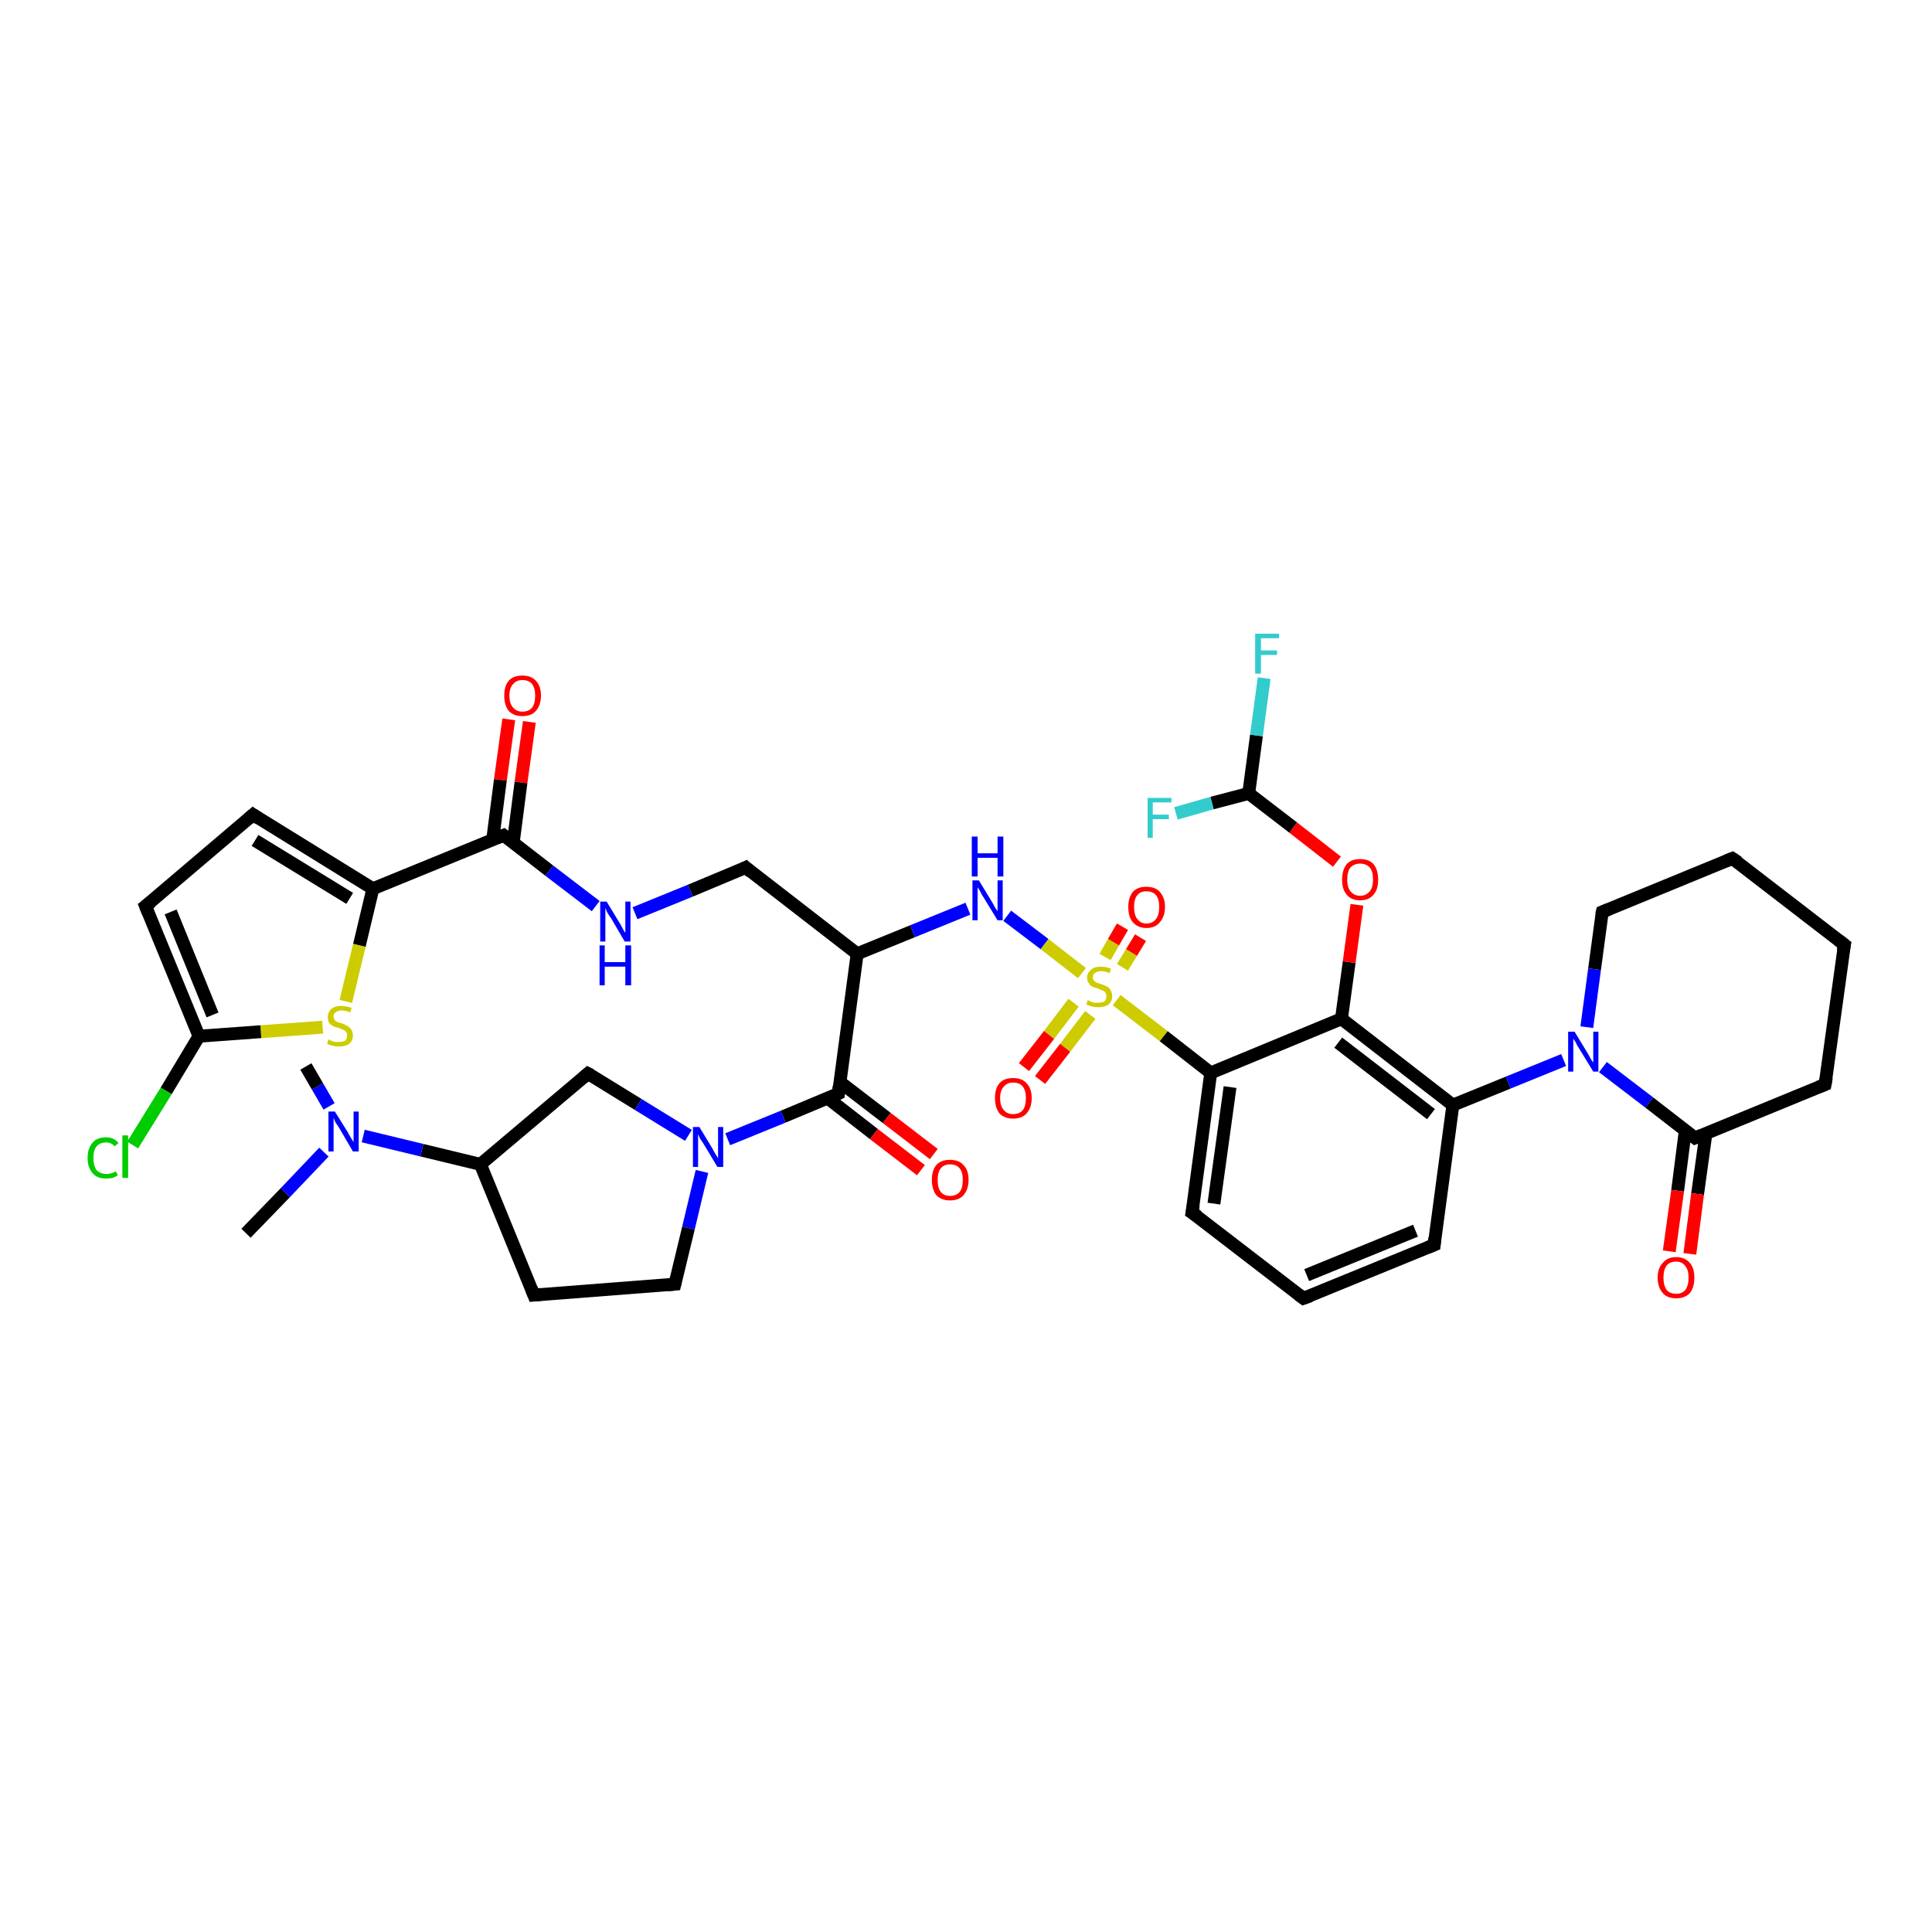 <?xml version='1.0' encoding='iso-8859-1'?>
<svg version='1.1' baseProfile='full'
              xmlns='http://www.w3.org/2000/svg'
                      xmlns:rdkit='http://www.rdkit.org/xml'
                      xmlns:xlink='http://www.w3.org/1999/xlink'
                  xml:space='preserve'
width='300px' height='300px' viewBox='0 0 300 300'>
<!-- END OF HEADER -->
<rect style='opacity:1.0;fill:#FFFFFF;stroke:none' width='300.0' height='300.0' x='0.0' y='0.0'> </rect>
<path class='bond-0 atom-0 atom-1' d='M 82.2,112.1 L 80.9,121.5' style='fill:none;fill-rule:evenodd;stroke:#FF0000;stroke-width:2.0px;stroke-linecap:butt;stroke-linejoin:miter;stroke-opacity:1' />
<path class='bond-0 atom-0 atom-1' d='M 80.9,121.5 L 79.7,130.8' style='fill:none;fill-rule:evenodd;stroke:#000000;stroke-width:2.0px;stroke-linecap:butt;stroke-linejoin:miter;stroke-opacity:1' />
<path class='bond-0 atom-0 atom-1' d='M 79.0,111.7 L 77.7,121.1' style='fill:none;fill-rule:evenodd;stroke:#FF0000;stroke-width:2.0px;stroke-linecap:butt;stroke-linejoin:miter;stroke-opacity:1' />
<path class='bond-0 atom-0 atom-1' d='M 77.7,121.1 L 76.5,130.4' style='fill:none;fill-rule:evenodd;stroke:#000000;stroke-width:2.0px;stroke-linecap:butt;stroke-linejoin:miter;stroke-opacity:1' />
<path class='bond-1 atom-1 atom-2' d='M 78.2,129.7 L 85.3,135.2' style='fill:none;fill-rule:evenodd;stroke:#000000;stroke-width:2.0px;stroke-linecap:butt;stroke-linejoin:miter;stroke-opacity:1' />
<path class='bond-1 atom-1 atom-2' d='M 85.3,135.2 L 92.5,140.7' style='fill:none;fill-rule:evenodd;stroke:#0000FF;stroke-width:2.0px;stroke-linecap:butt;stroke-linejoin:miter;stroke-opacity:1' />
<path class='bond-2 atom-2 atom-3' d='M 98.6,141.8 L 107.2,138.3' style='fill:none;fill-rule:evenodd;stroke:#0000FF;stroke-width:2.0px;stroke-linecap:butt;stroke-linejoin:miter;stroke-opacity:1' />
<path class='bond-2 atom-2 atom-3' d='M 107.2,138.3 L 115.8,134.7' style='fill:none;fill-rule:evenodd;stroke:#000000;stroke-width:2.0px;stroke-linecap:butt;stroke-linejoin:miter;stroke-opacity:1' />
<path class='bond-3 atom-3 atom-4' d='M 115.8,134.7 L 133.1,148.1' style='fill:none;fill-rule:evenodd;stroke:#000000;stroke-width:2.0px;stroke-linecap:butt;stroke-linejoin:miter;stroke-opacity:1' />
<path class='bond-4 atom-4 atom-5' d='M 133.1,148.1 L 130.2,169.8' style='fill:none;fill-rule:evenodd;stroke:#000000;stroke-width:2.0px;stroke-linecap:butt;stroke-linejoin:miter;stroke-opacity:1' />
<path class='bond-5 atom-5 atom-6' d='M 128.5,170.5 L 135.7,176.1' style='fill:none;fill-rule:evenodd;stroke:#000000;stroke-width:2.0px;stroke-linecap:butt;stroke-linejoin:miter;stroke-opacity:1' />
<path class='bond-5 atom-5 atom-6' d='M 135.7,176.1 L 143.0,181.7' style='fill:none;fill-rule:evenodd;stroke:#FF0000;stroke-width:2.0px;stroke-linecap:butt;stroke-linejoin:miter;stroke-opacity:1' />
<path class='bond-5 atom-5 atom-6' d='M 130.4,168.0 L 137.7,173.6' style='fill:none;fill-rule:evenodd;stroke:#000000;stroke-width:2.0px;stroke-linecap:butt;stroke-linejoin:miter;stroke-opacity:1' />
<path class='bond-5 atom-5 atom-6' d='M 137.7,173.6 L 145.0,179.2' style='fill:none;fill-rule:evenodd;stroke:#FF0000;stroke-width:2.0px;stroke-linecap:butt;stroke-linejoin:miter;stroke-opacity:1' />
<path class='bond-6 atom-5 atom-7' d='M 130.2,169.8 L 121.6,173.4' style='fill:none;fill-rule:evenodd;stroke:#000000;stroke-width:2.0px;stroke-linecap:butt;stroke-linejoin:miter;stroke-opacity:1' />
<path class='bond-6 atom-5 atom-7' d='M 121.6,173.4 L 113.0,176.9' style='fill:none;fill-rule:evenodd;stroke:#0000FF;stroke-width:2.0px;stroke-linecap:butt;stroke-linejoin:miter;stroke-opacity:1' />
<path class='bond-7 atom-7 atom-8' d='M 109.0,181.9 L 106.9,190.7' style='fill:none;fill-rule:evenodd;stroke:#0000FF;stroke-width:2.0px;stroke-linecap:butt;stroke-linejoin:miter;stroke-opacity:1' />
<path class='bond-7 atom-7 atom-8' d='M 106.9,190.7 L 104.8,199.4' style='fill:none;fill-rule:evenodd;stroke:#000000;stroke-width:2.0px;stroke-linecap:butt;stroke-linejoin:miter;stroke-opacity:1' />
<path class='bond-8 atom-8 atom-9' d='M 104.8,199.4 L 82.9,201.1' style='fill:none;fill-rule:evenodd;stroke:#000000;stroke-width:2.0px;stroke-linecap:butt;stroke-linejoin:miter;stroke-opacity:1' />
<path class='bond-9 atom-9 atom-10' d='M 82.9,201.1 L 74.6,180.8' style='fill:none;fill-rule:evenodd;stroke:#000000;stroke-width:2.0px;stroke-linecap:butt;stroke-linejoin:miter;stroke-opacity:1' />
<path class='bond-10 atom-10 atom-11' d='M 74.6,180.8 L 65.5,178.6' style='fill:none;fill-rule:evenodd;stroke:#000000;stroke-width:2.0px;stroke-linecap:butt;stroke-linejoin:miter;stroke-opacity:1' />
<path class='bond-10 atom-10 atom-11' d='M 65.5,178.6 L 56.4,176.4' style='fill:none;fill-rule:evenodd;stroke:#0000FF;stroke-width:2.0px;stroke-linecap:butt;stroke-linejoin:miter;stroke-opacity:1' />
<path class='bond-11 atom-11 atom-12' d='M 50.3,178.9 L 44.3,185.2' style='fill:none;fill-rule:evenodd;stroke:#0000FF;stroke-width:2.0px;stroke-linecap:butt;stroke-linejoin:miter;stroke-opacity:1' />
<path class='bond-11 atom-11 atom-12' d='M 44.3,185.2 L 38.2,191.5' style='fill:none;fill-rule:evenodd;stroke:#000000;stroke-width:2.0px;stroke-linecap:butt;stroke-linejoin:miter;stroke-opacity:1' />
<path class='bond-12 atom-11 atom-13' d='M 51.1,171.8 L 49.3,168.7' style='fill:none;fill-rule:evenodd;stroke:#0000FF;stroke-width:2.0px;stroke-linecap:butt;stroke-linejoin:miter;stroke-opacity:1' />
<path class='bond-12 atom-11 atom-13' d='M 49.3,168.7 L 47.5,165.6' style='fill:none;fill-rule:evenodd;stroke:#000000;stroke-width:2.0px;stroke-linecap:butt;stroke-linejoin:miter;stroke-opacity:1' />
<path class='bond-13 atom-10 atom-14' d='M 74.6,180.8 L 91.3,166.7' style='fill:none;fill-rule:evenodd;stroke:#000000;stroke-width:2.0px;stroke-linecap:butt;stroke-linejoin:miter;stroke-opacity:1' />
<path class='bond-14 atom-4 atom-15' d='M 133.1,148.1 L 141.7,144.6' style='fill:none;fill-rule:evenodd;stroke:#000000;stroke-width:2.0px;stroke-linecap:butt;stroke-linejoin:miter;stroke-opacity:1' />
<path class='bond-14 atom-4 atom-15' d='M 141.7,144.6 L 150.3,141.1' style='fill:none;fill-rule:evenodd;stroke:#0000FF;stroke-width:2.0px;stroke-linecap:butt;stroke-linejoin:miter;stroke-opacity:1' />
<path class='bond-15 atom-15 atom-16' d='M 156.4,142.2 L 162.2,146.6' style='fill:none;fill-rule:evenodd;stroke:#0000FF;stroke-width:2.0px;stroke-linecap:butt;stroke-linejoin:miter;stroke-opacity:1' />
<path class='bond-15 atom-15 atom-16' d='M 162.2,146.6 L 168.0,151.1' style='fill:none;fill-rule:evenodd;stroke:#CCCC00;stroke-width:2.0px;stroke-linecap:butt;stroke-linejoin:miter;stroke-opacity:1' />
<path class='bond-16 atom-16 atom-17' d='M 174.3,150.2 L 175.7,147.9' style='fill:none;fill-rule:evenodd;stroke:#CCCC00;stroke-width:2.0px;stroke-linecap:butt;stroke-linejoin:miter;stroke-opacity:1' />
<path class='bond-16 atom-16 atom-17' d='M 175.7,147.9 L 177.1,145.6' style='fill:none;fill-rule:evenodd;stroke:#FF0000;stroke-width:2.0px;stroke-linecap:butt;stroke-linejoin:miter;stroke-opacity:1' />
<path class='bond-16 atom-16 atom-17' d='M 171.6,148.6 L 172.9,146.3' style='fill:none;fill-rule:evenodd;stroke:#CCCC00;stroke-width:2.0px;stroke-linecap:butt;stroke-linejoin:miter;stroke-opacity:1' />
<path class='bond-16 atom-16 atom-17' d='M 172.9,146.3 L 174.3,143.9' style='fill:none;fill-rule:evenodd;stroke:#FF0000;stroke-width:2.0px;stroke-linecap:butt;stroke-linejoin:miter;stroke-opacity:1' />
<path class='bond-17 atom-16 atom-18' d='M 166.7,155.7 L 162.9,160.7' style='fill:none;fill-rule:evenodd;stroke:#CCCC00;stroke-width:2.0px;stroke-linecap:butt;stroke-linejoin:miter;stroke-opacity:1' />
<path class='bond-17 atom-16 atom-18' d='M 162.9,160.7 L 159.0,165.7' style='fill:none;fill-rule:evenodd;stroke:#FF0000;stroke-width:2.0px;stroke-linecap:butt;stroke-linejoin:miter;stroke-opacity:1' />
<path class='bond-17 atom-16 atom-18' d='M 169.3,157.6 L 165.4,162.7' style='fill:none;fill-rule:evenodd;stroke:#CCCC00;stroke-width:2.0px;stroke-linecap:butt;stroke-linejoin:miter;stroke-opacity:1' />
<path class='bond-17 atom-16 atom-18' d='M 165.4,162.7 L 161.5,167.7' style='fill:none;fill-rule:evenodd;stroke:#FF0000;stroke-width:2.0px;stroke-linecap:butt;stroke-linejoin:miter;stroke-opacity:1' />
<path class='bond-18 atom-16 atom-19' d='M 173.4,155.3 L 180.7,160.9' style='fill:none;fill-rule:evenodd;stroke:#CCCC00;stroke-width:2.0px;stroke-linecap:butt;stroke-linejoin:miter;stroke-opacity:1' />
<path class='bond-18 atom-16 atom-19' d='M 180.7,160.9 L 188.0,166.6' style='fill:none;fill-rule:evenodd;stroke:#000000;stroke-width:2.0px;stroke-linecap:butt;stroke-linejoin:miter;stroke-opacity:1' />
<path class='bond-19 atom-19 atom-20' d='M 188.0,166.6 L 185.1,188.3' style='fill:none;fill-rule:evenodd;stroke:#000000;stroke-width:2.0px;stroke-linecap:butt;stroke-linejoin:miter;stroke-opacity:1' />
<path class='bond-19 atom-19 atom-20' d='M 191.0,168.8 L 188.5,186.9' style='fill:none;fill-rule:evenodd;stroke:#000000;stroke-width:2.0px;stroke-linecap:butt;stroke-linejoin:miter;stroke-opacity:1' />
<path class='bond-20 atom-20 atom-21' d='M 185.1,188.3 L 202.4,201.6' style='fill:none;fill-rule:evenodd;stroke:#000000;stroke-width:2.0px;stroke-linecap:butt;stroke-linejoin:miter;stroke-opacity:1' />
<path class='bond-21 atom-21 atom-22' d='M 202.4,201.6 L 222.7,193.3' style='fill:none;fill-rule:evenodd;stroke:#000000;stroke-width:2.0px;stroke-linecap:butt;stroke-linejoin:miter;stroke-opacity:1' />
<path class='bond-21 atom-21 atom-22' d='M 202.9,198.0 L 219.8,191.1' style='fill:none;fill-rule:evenodd;stroke:#000000;stroke-width:2.0px;stroke-linecap:butt;stroke-linejoin:miter;stroke-opacity:1' />
<path class='bond-22 atom-22 atom-23' d='M 222.7,193.3 L 225.6,171.6' style='fill:none;fill-rule:evenodd;stroke:#000000;stroke-width:2.0px;stroke-linecap:butt;stroke-linejoin:miter;stroke-opacity:1' />
<path class='bond-23 atom-23 atom-24' d='M 225.6,171.6 L 234.2,168.1' style='fill:none;fill-rule:evenodd;stroke:#000000;stroke-width:2.0px;stroke-linecap:butt;stroke-linejoin:miter;stroke-opacity:1' />
<path class='bond-23 atom-23 atom-24' d='M 234.2,168.1 L 242.8,164.6' style='fill:none;fill-rule:evenodd;stroke:#0000FF;stroke-width:2.0px;stroke-linecap:butt;stroke-linejoin:miter;stroke-opacity:1' />
<path class='bond-24 atom-24 atom-25' d='M 248.9,165.7 L 256.1,171.2' style='fill:none;fill-rule:evenodd;stroke:#0000FF;stroke-width:2.0px;stroke-linecap:butt;stroke-linejoin:miter;stroke-opacity:1' />
<path class='bond-24 atom-24 atom-25' d='M 256.1,171.2 L 263.2,176.7' style='fill:none;fill-rule:evenodd;stroke:#000000;stroke-width:2.0px;stroke-linecap:butt;stroke-linejoin:miter;stroke-opacity:1' />
<path class='bond-25 atom-25 atom-26' d='M 261.7,175.5 L 260.5,184.9' style='fill:none;fill-rule:evenodd;stroke:#000000;stroke-width:2.0px;stroke-linecap:butt;stroke-linejoin:miter;stroke-opacity:1' />
<path class='bond-25 atom-25 atom-26' d='M 260.5,184.9 L 259.2,194.3' style='fill:none;fill-rule:evenodd;stroke:#FF0000;stroke-width:2.0px;stroke-linecap:butt;stroke-linejoin:miter;stroke-opacity:1' />
<path class='bond-25 atom-25 atom-26' d='M 264.9,176.0 L 263.6,185.4' style='fill:none;fill-rule:evenodd;stroke:#000000;stroke-width:2.0px;stroke-linecap:butt;stroke-linejoin:miter;stroke-opacity:1' />
<path class='bond-25 atom-25 atom-26' d='M 263.6,185.4 L 262.4,194.7' style='fill:none;fill-rule:evenodd;stroke:#FF0000;stroke-width:2.0px;stroke-linecap:butt;stroke-linejoin:miter;stroke-opacity:1' />
<path class='bond-26 atom-25 atom-27' d='M 263.2,176.7 L 283.4,168.4' style='fill:none;fill-rule:evenodd;stroke:#000000;stroke-width:2.0px;stroke-linecap:butt;stroke-linejoin:miter;stroke-opacity:1' />
<path class='bond-27 atom-27 atom-28' d='M 283.4,168.4 L 286.4,146.7' style='fill:none;fill-rule:evenodd;stroke:#000000;stroke-width:2.0px;stroke-linecap:butt;stroke-linejoin:miter;stroke-opacity:1' />
<path class='bond-28 atom-28 atom-29' d='M 286.4,146.7 L 269.0,133.3' style='fill:none;fill-rule:evenodd;stroke:#000000;stroke-width:2.0px;stroke-linecap:butt;stroke-linejoin:miter;stroke-opacity:1' />
<path class='bond-29 atom-29 atom-30' d='M 269.0,133.3 L 248.8,141.6' style='fill:none;fill-rule:evenodd;stroke:#000000;stroke-width:2.0px;stroke-linecap:butt;stroke-linejoin:miter;stroke-opacity:1' />
<path class='bond-30 atom-23 atom-31' d='M 225.6,171.6 L 208.3,158.2' style='fill:none;fill-rule:evenodd;stroke:#000000;stroke-width:2.0px;stroke-linecap:butt;stroke-linejoin:miter;stroke-opacity:1' />
<path class='bond-30 atom-23 atom-31' d='M 222.2,173.0 L 207.8,161.9' style='fill:none;fill-rule:evenodd;stroke:#000000;stroke-width:2.0px;stroke-linecap:butt;stroke-linejoin:miter;stroke-opacity:1' />
<path class='bond-31 atom-31 atom-32' d='M 208.3,158.2 L 209.5,149.4' style='fill:none;fill-rule:evenodd;stroke:#000000;stroke-width:2.0px;stroke-linecap:butt;stroke-linejoin:miter;stroke-opacity:1' />
<path class='bond-31 atom-31 atom-32' d='M 209.5,149.4 L 210.7,140.5' style='fill:none;fill-rule:evenodd;stroke:#FF0000;stroke-width:2.0px;stroke-linecap:butt;stroke-linejoin:miter;stroke-opacity:1' />
<path class='bond-32 atom-32 atom-33' d='M 207.6,133.8 L 200.8,128.5' style='fill:none;fill-rule:evenodd;stroke:#FF0000;stroke-width:2.0px;stroke-linecap:butt;stroke-linejoin:miter;stroke-opacity:1' />
<path class='bond-32 atom-32 atom-33' d='M 200.8,128.5 L 193.9,123.2' style='fill:none;fill-rule:evenodd;stroke:#000000;stroke-width:2.0px;stroke-linecap:butt;stroke-linejoin:miter;stroke-opacity:1' />
<path class='bond-33 atom-33 atom-34' d='M 193.9,123.2 L 195.1,114.2' style='fill:none;fill-rule:evenodd;stroke:#000000;stroke-width:2.0px;stroke-linecap:butt;stroke-linejoin:miter;stroke-opacity:1' />
<path class='bond-33 atom-33 atom-34' d='M 195.1,114.2 L 196.3,105.3' style='fill:none;fill-rule:evenodd;stroke:#33CCCC;stroke-width:2.0px;stroke-linecap:butt;stroke-linejoin:miter;stroke-opacity:1' />
<path class='bond-34 atom-33 atom-35' d='M 193.9,123.2 L 188.2,124.7' style='fill:none;fill-rule:evenodd;stroke:#000000;stroke-width:2.0px;stroke-linecap:butt;stroke-linejoin:miter;stroke-opacity:1' />
<path class='bond-34 atom-33 atom-35' d='M 188.2,124.7 L 182.6,126.3' style='fill:none;fill-rule:evenodd;stroke:#33CCCC;stroke-width:2.0px;stroke-linecap:butt;stroke-linejoin:miter;stroke-opacity:1' />
<path class='bond-35 atom-1 atom-36' d='M 78.2,129.7 L 57.9,138.0' style='fill:none;fill-rule:evenodd;stroke:#000000;stroke-width:2.0px;stroke-linecap:butt;stroke-linejoin:miter;stroke-opacity:1' />
<path class='bond-36 atom-36 atom-37' d='M 57.9,138.0 L 55.8,146.8' style='fill:none;fill-rule:evenodd;stroke:#000000;stroke-width:2.0px;stroke-linecap:butt;stroke-linejoin:miter;stroke-opacity:1' />
<path class='bond-36 atom-36 atom-37' d='M 55.8,146.8 L 53.7,155.5' style='fill:none;fill-rule:evenodd;stroke:#CCCC00;stroke-width:2.0px;stroke-linecap:butt;stroke-linejoin:miter;stroke-opacity:1' />
<path class='bond-37 atom-37 atom-38' d='M 50.1,159.5 L 40.5,160.2' style='fill:none;fill-rule:evenodd;stroke:#CCCC00;stroke-width:2.0px;stroke-linecap:butt;stroke-linejoin:miter;stroke-opacity:1' />
<path class='bond-37 atom-37 atom-38' d='M 40.5,160.2 L 30.9,160.9' style='fill:none;fill-rule:evenodd;stroke:#000000;stroke-width:2.0px;stroke-linecap:butt;stroke-linejoin:miter;stroke-opacity:1' />
<path class='bond-38 atom-38 atom-39' d='M 30.9,160.9 L 25.8,169.4' style='fill:none;fill-rule:evenodd;stroke:#000000;stroke-width:2.0px;stroke-linecap:butt;stroke-linejoin:miter;stroke-opacity:1' />
<path class='bond-38 atom-38 atom-39' d='M 25.8,169.4 L 20.6,177.8' style='fill:none;fill-rule:evenodd;stroke:#00CC00;stroke-width:2.0px;stroke-linecap:butt;stroke-linejoin:miter;stroke-opacity:1' />
<path class='bond-39 atom-38 atom-40' d='M 30.9,160.9 L 22.6,140.7' style='fill:none;fill-rule:evenodd;stroke:#000000;stroke-width:2.0px;stroke-linecap:butt;stroke-linejoin:miter;stroke-opacity:1' />
<path class='bond-39 atom-38 atom-40' d='M 33.0,157.6 L 26.5,141.6' style='fill:none;fill-rule:evenodd;stroke:#000000;stroke-width:2.0px;stroke-linecap:butt;stroke-linejoin:miter;stroke-opacity:1' />
<path class='bond-40 atom-40 atom-41' d='M 22.6,140.7 L 39.3,126.5' style='fill:none;fill-rule:evenodd;stroke:#000000;stroke-width:2.0px;stroke-linecap:butt;stroke-linejoin:miter;stroke-opacity:1' />
<path class='bond-41 atom-14 atom-7' d='M 91.3,166.7 L 99.1,171.5' style='fill:none;fill-rule:evenodd;stroke:#000000;stroke-width:2.0px;stroke-linecap:butt;stroke-linejoin:miter;stroke-opacity:1' />
<path class='bond-41 atom-14 atom-7' d='M 99.1,171.5 L 106.9,176.3' style='fill:none;fill-rule:evenodd;stroke:#0000FF;stroke-width:2.0px;stroke-linecap:butt;stroke-linejoin:miter;stroke-opacity:1' />
<path class='bond-42 atom-30 atom-24' d='M 248.8,141.6 L 247.6,150.5' style='fill:none;fill-rule:evenodd;stroke:#000000;stroke-width:2.0px;stroke-linecap:butt;stroke-linejoin:miter;stroke-opacity:1' />
<path class='bond-42 atom-30 atom-24' d='M 247.6,150.5 L 246.4,159.5' style='fill:none;fill-rule:evenodd;stroke:#0000FF;stroke-width:2.0px;stroke-linecap:butt;stroke-linejoin:miter;stroke-opacity:1' />
<path class='bond-43 atom-31 atom-19' d='M 208.3,158.2 L 188.0,166.6' style='fill:none;fill-rule:evenodd;stroke:#000000;stroke-width:2.0px;stroke-linecap:butt;stroke-linejoin:miter;stroke-opacity:1' />
<path class='bond-44 atom-41 atom-36' d='M 39.3,126.5 L 57.9,138.0' style='fill:none;fill-rule:evenodd;stroke:#000000;stroke-width:2.0px;stroke-linecap:butt;stroke-linejoin:miter;stroke-opacity:1' />
<path class='bond-44 atom-41 atom-36' d='M 39.6,130.5 L 54.3,139.5' style='fill:none;fill-rule:evenodd;stroke:#000000;stroke-width:2.0px;stroke-linecap:butt;stroke-linejoin:miter;stroke-opacity:1' />
<path d='M 78.6,130.0 L 78.2,129.7 L 77.2,130.1' style='fill:none;stroke:#000000;stroke-width:2.0px;stroke-linecap:butt;stroke-linejoin:miter;stroke-opacity:1;' />
<path d='M 115.4,134.9 L 115.8,134.7 L 116.6,135.4' style='fill:none;stroke:#000000;stroke-width:2.0px;stroke-linecap:butt;stroke-linejoin:miter;stroke-opacity:1;' />
<path d='M 130.3,168.7 L 130.2,169.8 L 129.8,170.0' style='fill:none;stroke:#000000;stroke-width:2.0px;stroke-linecap:butt;stroke-linejoin:miter;stroke-opacity:1;' />
<path d='M 104.9,199.0 L 104.8,199.4 L 103.7,199.5' style='fill:none;stroke:#000000;stroke-width:2.0px;stroke-linecap:butt;stroke-linejoin:miter;stroke-opacity:1;' />
<path d='M 84.0,201.0 L 82.9,201.1 L 82.5,200.1' style='fill:none;stroke:#000000;stroke-width:2.0px;stroke-linecap:butt;stroke-linejoin:miter;stroke-opacity:1;' />
<path d='M 90.5,167.4 L 91.3,166.7 L 91.7,166.9' style='fill:none;stroke:#000000;stroke-width:2.0px;stroke-linecap:butt;stroke-linejoin:miter;stroke-opacity:1;' />
<path d='M 185.3,187.2 L 185.1,188.3 L 186.0,188.9' style='fill:none;stroke:#000000;stroke-width:2.0px;stroke-linecap:butt;stroke-linejoin:miter;stroke-opacity:1;' />
<path d='M 201.6,201.0 L 202.4,201.6 L 203.5,201.2' style='fill:none;stroke:#000000;stroke-width:2.0px;stroke-linecap:butt;stroke-linejoin:miter;stroke-opacity:1;' />
<path d='M 221.7,193.7 L 222.7,193.3 L 222.8,192.2' style='fill:none;stroke:#000000;stroke-width:2.0px;stroke-linecap:butt;stroke-linejoin:miter;stroke-opacity:1;' />
<path d='M 262.8,176.4 L 263.2,176.7 L 264.2,176.3' style='fill:none;stroke:#000000;stroke-width:2.0px;stroke-linecap:butt;stroke-linejoin:miter;stroke-opacity:1;' />
<path d='M 282.4,168.8 L 283.4,168.4 L 283.6,167.3' style='fill:none;stroke:#000000;stroke-width:2.0px;stroke-linecap:butt;stroke-linejoin:miter;stroke-opacity:1;' />
<path d='M 286.2,147.7 L 286.4,146.7 L 285.5,146.0' style='fill:none;stroke:#000000;stroke-width:2.0px;stroke-linecap:butt;stroke-linejoin:miter;stroke-opacity:1;' />
<path d='M 269.9,133.9 L 269.0,133.3 L 268.0,133.7' style='fill:none;stroke:#000000;stroke-width:2.0px;stroke-linecap:butt;stroke-linejoin:miter;stroke-opacity:1;' />
<path d='M 249.8,141.2 L 248.8,141.6 L 248.7,142.0' style='fill:none;stroke:#000000;stroke-width:2.0px;stroke-linecap:butt;stroke-linejoin:miter;stroke-opacity:1;' />
<path d='M 23.0,141.7 L 22.6,140.7 L 23.5,140.0' style='fill:none;stroke:#000000;stroke-width:2.0px;stroke-linecap:butt;stroke-linejoin:miter;stroke-opacity:1;' />
<path d='M 38.5,127.2 L 39.3,126.5 L 40.2,127.1' style='fill:none;stroke:#000000;stroke-width:2.0px;stroke-linecap:butt;stroke-linejoin:miter;stroke-opacity:1;' />
<path class='atom-0' d='M 78.3 108.0
Q 78.3 106.5, 79.0 105.7
Q 79.7 104.9, 81.1 104.9
Q 82.5 104.9, 83.2 105.7
Q 84.0 106.5, 84.0 108.0
Q 84.0 109.5, 83.2 110.4
Q 82.5 111.2, 81.1 111.2
Q 79.8 111.2, 79.0 110.4
Q 78.3 109.5, 78.3 108.0
M 81.1 110.5
Q 82.1 110.5, 82.6 109.9
Q 83.1 109.3, 83.1 108.0
Q 83.1 106.8, 82.6 106.2
Q 82.1 105.6, 81.1 105.6
Q 80.2 105.6, 79.7 106.2
Q 79.1 106.8, 79.1 108.0
Q 79.1 109.3, 79.7 109.9
Q 80.2 110.5, 81.1 110.5
' fill='#FF0000'/>
<path class='atom-2' d='M 94.2 140.0
L 96.2 143.3
Q 96.4 143.6, 96.7 144.2
Q 97.0 144.8, 97.1 144.8
L 97.1 140.0
L 97.9 140.0
L 97.9 146.2
L 97.0 146.2
L 94.9 142.6
Q 94.6 142.2, 94.3 141.7
Q 94.1 141.2, 94.0 141.0
L 94.0 146.2
L 93.2 146.2
L 93.2 140.0
L 94.2 140.0
' fill='#0000FF'/>
<path class='atom-2' d='M 93.1 146.8
L 93.9 146.8
L 93.9 149.4
L 97.1 149.4
L 97.1 146.8
L 98.0 146.8
L 98.0 153.0
L 97.1 153.0
L 97.1 150.1
L 93.9 150.1
L 93.9 153.0
L 93.1 153.0
L 93.1 146.8
' fill='#0000FF'/>
<path class='atom-6' d='M 144.7 183.2
Q 144.7 181.7, 145.4 180.9
Q 146.1 180.1, 147.5 180.1
Q 148.9 180.1, 149.6 180.9
Q 150.4 181.7, 150.4 183.2
Q 150.4 184.7, 149.6 185.6
Q 148.9 186.4, 147.5 186.4
Q 146.2 186.4, 145.4 185.6
Q 144.7 184.7, 144.7 183.2
M 147.5 185.7
Q 148.5 185.7, 149.0 185.1
Q 149.5 184.5, 149.5 183.2
Q 149.5 182.0, 149.0 181.4
Q 148.5 180.8, 147.5 180.8
Q 146.6 180.8, 146.1 181.4
Q 145.6 182.0, 145.6 183.2
Q 145.6 184.5, 146.1 185.1
Q 146.6 185.7, 147.5 185.7
' fill='#FF0000'/>
<path class='atom-7' d='M 108.6 175.0
L 110.6 178.3
Q 110.8 178.7, 111.1 179.2
Q 111.5 179.8, 111.5 179.9
L 111.5 175.0
L 112.3 175.0
L 112.3 181.2
L 111.4 181.2
L 109.3 177.7
Q 109.0 177.2, 108.7 176.8
Q 108.5 176.3, 108.4 176.1
L 108.4 181.2
L 107.6 181.2
L 107.6 175.0
L 108.6 175.0
' fill='#0000FF'/>
<path class='atom-11' d='M 52.0 172.6
L 54.0 175.8
Q 54.2 176.2, 54.5 176.7
Q 54.9 177.3, 54.9 177.4
L 54.9 172.6
L 55.7 172.6
L 55.7 178.8
L 54.8 178.8
L 52.7 175.2
Q 52.4 174.7, 52.1 174.3
Q 51.9 173.8, 51.8 173.6
L 51.8 178.8
L 51.0 178.8
L 51.0 172.6
L 52.0 172.6
' fill='#0000FF'/>
<path class='atom-15' d='M 152.0 136.7
L 154.0 140.0
Q 154.2 140.3, 154.5 140.9
Q 154.9 141.5, 154.9 141.5
L 154.9 136.7
L 155.7 136.7
L 155.7 142.9
L 154.9 142.9
L 152.7 139.3
Q 152.4 138.9, 152.2 138.4
Q 151.9 137.9, 151.8 137.8
L 151.8 142.9
L 151.0 142.9
L 151.0 136.7
L 152.0 136.7
' fill='#0000FF'/>
<path class='atom-15' d='M 150.9 129.9
L 151.8 129.9
L 151.8 132.5
L 154.9 132.5
L 154.9 129.9
L 155.8 129.9
L 155.8 136.1
L 154.9 136.1
L 154.9 133.2
L 151.8 133.2
L 151.8 136.1
L 150.9 136.1
L 150.9 129.9
' fill='#0000FF'/>
<path class='atom-16' d='M 168.9 155.3
Q 169.0 155.3, 169.3 155.5
Q 169.6 155.6, 169.9 155.7
Q 170.2 155.7, 170.5 155.7
Q 171.1 155.7, 171.5 155.5
Q 171.8 155.2, 171.8 154.7
Q 171.8 154.3, 171.6 154.1
Q 171.5 153.9, 171.2 153.8
Q 170.9 153.7, 170.5 153.5
Q 170.0 153.4, 169.6 153.2
Q 169.3 153.1, 169.1 152.7
Q 168.8 152.4, 168.8 151.8
Q 168.8 151.1, 169.4 150.6
Q 169.9 150.1, 170.9 150.1
Q 171.7 150.1, 172.5 150.4
L 172.3 151.1
Q 171.5 150.8, 171.0 150.8
Q 170.4 150.8, 170.0 151.1
Q 169.7 151.3, 169.7 151.7
Q 169.7 152.1, 169.9 152.3
Q 170.1 152.5, 170.3 152.6
Q 170.6 152.7, 171.0 152.8
Q 171.5 153.0, 171.9 153.2
Q 172.2 153.3, 172.4 153.7
Q 172.7 154.1, 172.7 154.7
Q 172.7 155.5, 172.1 156.0
Q 171.5 156.4, 170.6 156.4
Q 170.0 156.4, 169.6 156.3
Q 169.2 156.2, 168.7 156.0
L 168.9 155.3
' fill='#CCCC00'/>
<path class='atom-17' d='M 175.2 140.8
Q 175.2 139.4, 175.9 138.5
Q 176.6 137.7, 178.0 137.7
Q 179.4 137.7, 180.1 138.5
Q 180.9 139.4, 180.9 140.8
Q 180.9 142.3, 180.1 143.2
Q 179.4 144.1, 178.0 144.1
Q 176.7 144.1, 175.9 143.2
Q 175.2 142.4, 175.2 140.8
M 178.0 143.4
Q 179.0 143.4, 179.5 142.7
Q 180.0 142.1, 180.0 140.8
Q 180.0 139.6, 179.5 139.0
Q 179.0 138.4, 178.0 138.4
Q 177.1 138.4, 176.6 139.0
Q 176.1 139.6, 176.1 140.8
Q 176.1 142.1, 176.6 142.7
Q 177.1 143.4, 178.0 143.4
' fill='#FF0000'/>
<path class='atom-18' d='M 154.5 170.5
Q 154.5 169.0, 155.2 168.2
Q 155.9 167.4, 157.3 167.4
Q 158.7 167.4, 159.4 168.2
Q 160.2 169.0, 160.2 170.5
Q 160.2 172.0, 159.4 172.9
Q 158.7 173.7, 157.3 173.7
Q 156.0 173.7, 155.2 172.9
Q 154.5 172.0, 154.5 170.5
M 157.3 173.0
Q 158.3 173.0, 158.8 172.4
Q 159.3 171.8, 159.3 170.5
Q 159.3 169.3, 158.8 168.7
Q 158.3 168.1, 157.3 168.1
Q 156.4 168.1, 155.9 168.7
Q 155.3 169.3, 155.3 170.5
Q 155.3 171.8, 155.9 172.4
Q 156.4 173.0, 157.3 173.0
' fill='#FF0000'/>
<path class='atom-24' d='M 244.5 160.2
L 246.5 163.5
Q 246.7 163.8, 247.0 164.4
Q 247.4 165.0, 247.4 165.0
L 247.4 160.2
L 248.2 160.2
L 248.2 166.4
L 247.4 166.4
L 245.2 162.8
Q 244.9 162.4, 244.7 161.9
Q 244.4 161.4, 244.3 161.3
L 244.3 166.4
L 243.5 166.4
L 243.5 160.2
L 244.5 160.2
' fill='#0000FF'/>
<path class='atom-26' d='M 257.4 198.4
Q 257.4 196.9, 258.2 196.1
Q 258.9 195.2, 260.3 195.2
Q 261.6 195.2, 262.4 196.1
Q 263.1 196.9, 263.1 198.4
Q 263.1 199.9, 262.4 200.8
Q 261.6 201.6, 260.3 201.6
Q 258.9 201.6, 258.2 200.8
Q 257.4 199.9, 257.4 198.4
M 260.3 200.9
Q 261.2 200.9, 261.7 200.3
Q 262.2 199.6, 262.2 198.4
Q 262.2 197.2, 261.7 196.6
Q 261.2 195.9, 260.3 195.9
Q 259.3 195.9, 258.8 196.5
Q 258.3 197.2, 258.3 198.4
Q 258.3 199.6, 258.8 200.3
Q 259.3 200.9, 260.3 200.9
' fill='#FF0000'/>
<path class='atom-32' d='M 208.4 136.6
Q 208.4 135.1, 209.1 134.2
Q 209.8 133.4, 211.2 133.4
Q 212.6 133.4, 213.3 134.2
Q 214.0 135.1, 214.0 136.6
Q 214.0 138.1, 213.3 138.9
Q 212.6 139.8, 211.2 139.8
Q 209.8 139.8, 209.1 138.9
Q 208.4 138.1, 208.4 136.6
M 211.2 139.1
Q 212.1 139.1, 212.7 138.4
Q 213.2 137.8, 213.2 136.6
Q 213.2 135.3, 212.7 134.7
Q 212.1 134.1, 211.2 134.1
Q 210.3 134.1, 209.7 134.7
Q 209.2 135.3, 209.2 136.6
Q 209.2 137.8, 209.7 138.4
Q 210.3 139.1, 211.2 139.1
' fill='#FF0000'/>
<path class='atom-34' d='M 194.9 98.4
L 198.6 98.4
L 198.6 99.1
L 195.8 99.1
L 195.8 101.0
L 198.3 101.0
L 198.3 101.7
L 195.8 101.7
L 195.8 104.6
L 194.9 104.6
L 194.9 98.4
' fill='#33CCCC'/>
<path class='atom-35' d='M 178.2 123.9
L 181.9 123.9
L 181.9 124.6
L 179.0 124.6
L 179.0 126.5
L 181.5 126.5
L 181.5 127.2
L 179.0 127.2
L 179.0 130.1
L 178.2 130.1
L 178.2 123.9
' fill='#33CCCC'/>
<path class='atom-37' d='M 51.0 161.4
Q 51.1 161.4, 51.4 161.6
Q 51.7 161.7, 52.0 161.8
Q 52.3 161.8, 52.6 161.8
Q 53.2 161.8, 53.6 161.6
Q 53.9 161.3, 53.9 160.8
Q 53.9 160.4, 53.7 160.2
Q 53.6 160.0, 53.3 159.9
Q 53.0 159.8, 52.6 159.6
Q 52.0 159.5, 51.7 159.3
Q 51.4 159.2, 51.1 158.8
Q 50.9 158.5, 50.9 157.9
Q 50.9 157.2, 51.4 156.7
Q 52.0 156.2, 53.0 156.2
Q 53.7 156.2, 54.6 156.5
L 54.4 157.2
Q 53.6 156.9, 53.1 156.9
Q 52.5 156.9, 52.1 157.2
Q 51.8 157.4, 51.8 157.8
Q 51.8 158.2, 52.0 158.4
Q 52.1 158.6, 52.4 158.7
Q 52.6 158.8, 53.1 158.9
Q 53.6 159.1, 53.9 159.3
Q 54.3 159.5, 54.5 159.8
Q 54.8 160.2, 54.8 160.8
Q 54.8 161.6, 54.2 162.1
Q 53.6 162.5, 52.7 162.5
Q 52.1 162.5, 51.7 162.4
Q 51.3 162.3, 50.8 162.1
L 51.0 161.4
' fill='#CCCC00'/>
<path class='atom-39' d='M 13.6 179.8
Q 13.6 178.3, 14.4 177.4
Q 15.1 176.6, 16.5 176.6
Q 17.7 176.6, 18.4 177.5
L 17.8 178.0
Q 17.3 177.4, 16.5 177.4
Q 15.5 177.4, 15.0 178.0
Q 14.5 178.6, 14.5 179.8
Q 14.5 181.0, 15.0 181.7
Q 15.6 182.3, 16.6 182.3
Q 17.2 182.3, 18.0 181.9
L 18.3 182.5
Q 18.0 182.7, 17.5 182.9
Q 17.0 183.0, 16.4 183.0
Q 15.1 183.0, 14.4 182.2
Q 13.6 181.3, 13.6 179.8
' fill='#00CC00'/>
<path class='atom-39' d='M 19.0 176.3
L 19.9 176.3
L 19.9 182.9
L 19.0 182.9
L 19.0 176.3
' fill='#00CC00'/>
</svg>
